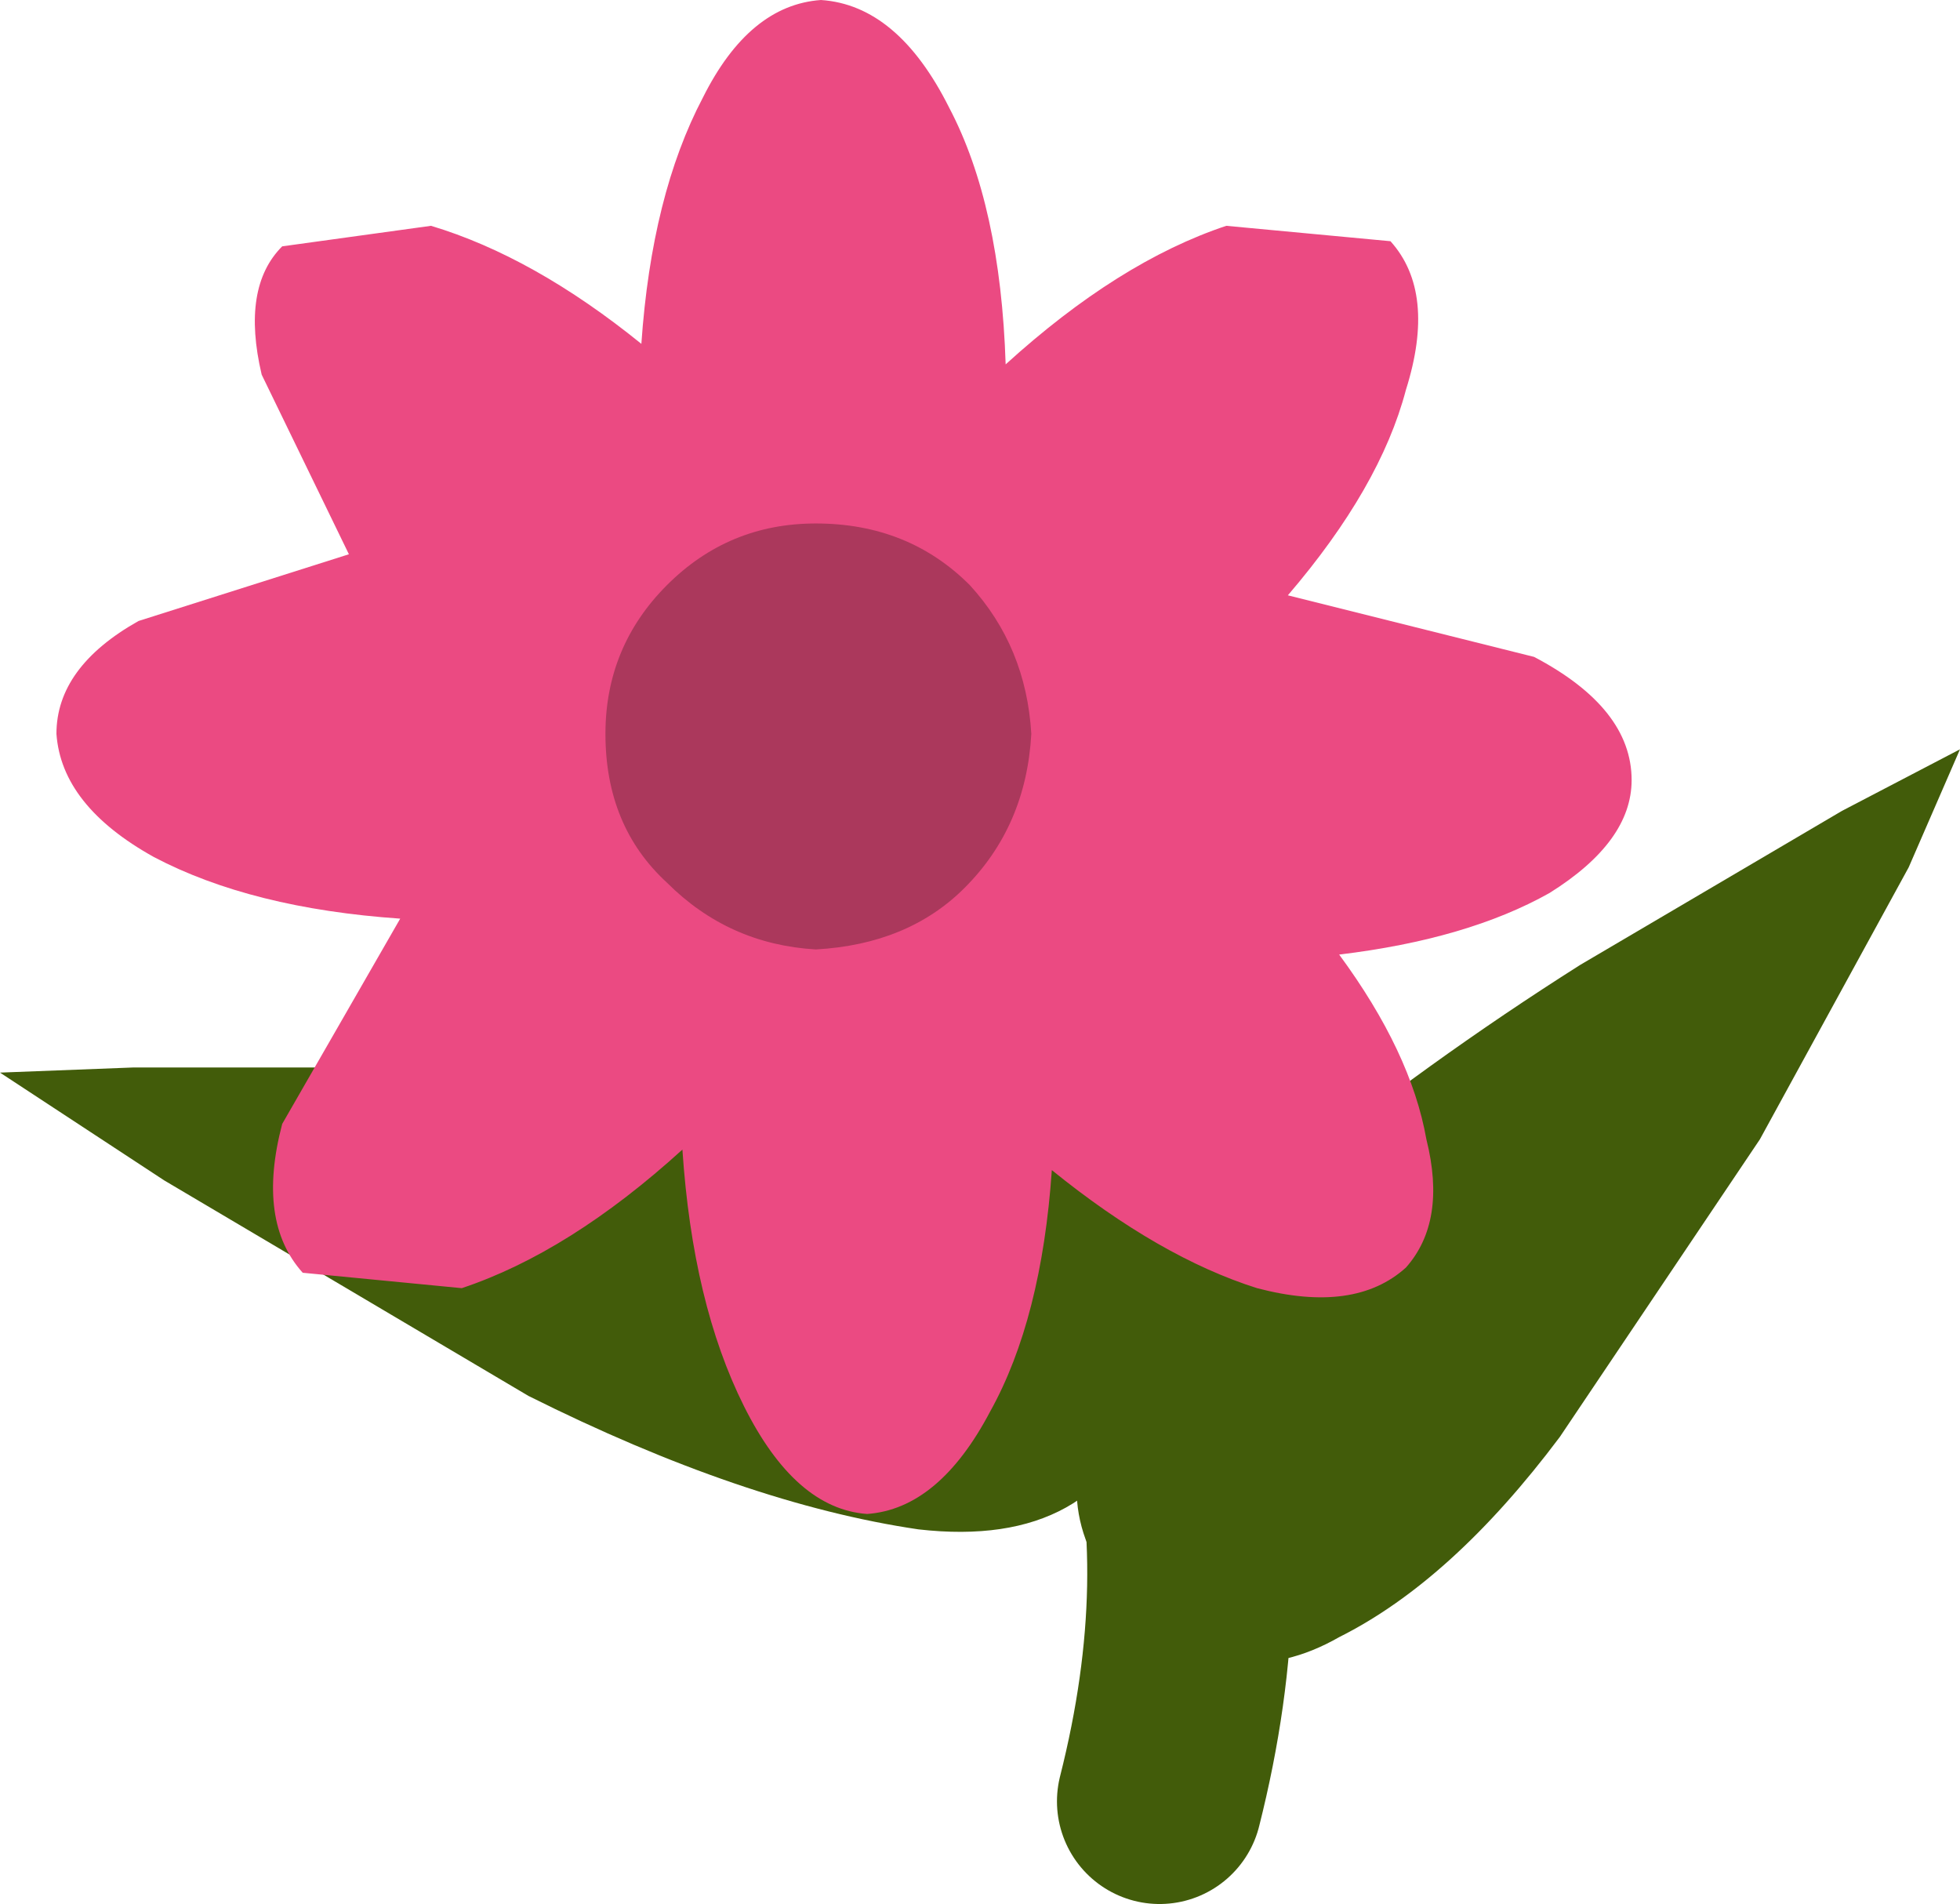<?xml version="1.0" encoding="UTF-8" standalone="no"?>
<svg xmlns:xlink="http://www.w3.org/1999/xlink" height="18.55px" width="19.1px" xmlns="http://www.w3.org/2000/svg">
  <g transform="matrix(1.0, 0.0, 0.0, 1.0, 11.05, 18.55)">
    <path d="M-1.65 -8.2 Q1.35 -5.35 0.25 -1.0" fill="none" stroke="#425c0a" stroke-linecap="round" stroke-linejoin="round" stroke-width="2.0"/>
    <path d="M-9.45 -7.05 L-11.05 -8.1 -9.75 -8.15 -6.75 -8.15 -3.3 -7.8 Q-1.55 -7.5 -0.55 -6.8 0.45 -6.1 0.15 -4.9 -0.35 -3.45 -2.1 -3.65 -3.8 -3.9 -5.9 -4.95 L-9.45 -7.05" fill="#425c0a" fill-rule="evenodd" stroke="none"/>
    <path d="M6.1 -7.45 L4.15 -4.55 Q3.1 -3.15 2.0 -2.6 0.95 -2.0 0.0 -2.85 -0.9 -3.75 -0.35 -4.85 0.2 -5.95 1.5 -7.1 2.85 -8.2 4.35 -9.15 L6.9 -10.65 8.05 -11.25 7.55 -10.1 6.1 -7.45" fill="#425c0a" fill-rule="evenodd" stroke="none"/>
    <path d="M2.65 -14.75 Q2.4 -13.8 1.5 -12.75 L3.9 -12.15 Q4.85 -11.65 4.85 -10.95 4.85 -10.35 4.05 -9.85 3.25 -9.4 2.0 -9.25 2.7 -8.3 2.85 -7.45 3.05 -6.65 2.65 -6.2 2.15 -5.75 1.2 -6.0 0.25 -6.3 -0.8 -7.15 -0.9 -5.7 -1.4 -4.8 -1.9 -3.85 -2.6 -3.8 -3.3 -3.85 -3.8 -4.85 -4.3 -5.85 -4.4 -7.35 -5.5 -6.35 -6.55 -6.0 L-8.1 -6.15 Q-8.55 -6.65 -8.3 -7.6 L-7.15 -9.6 Q-8.6 -9.7 -9.55 -10.2 -10.45 -10.7 -10.5 -11.4 -10.5 -12.05 -9.7 -12.5 L-7.65 -13.15 -8.5 -14.9 Q-8.7 -15.75 -8.3 -16.15 L-6.85 -16.35 Q-5.85 -16.05 -4.8 -15.2 -4.7 -16.65 -4.2 -17.6 -3.75 -18.5 -3.05 -18.55 -2.3 -18.5 -1.8 -17.5 -1.3 -16.55 -1.25 -15.0 -0.15 -16.0 0.9 -16.35 L2.5 -16.2 Q2.95 -15.7 2.65 -14.75" fill="#eb4a82" fill-rule="evenodd" stroke="none"/>
    <path d="M-4.55 -12.85 Q-3.95 -13.45 -3.1 -13.45 -2.2 -13.45 -1.6 -12.85 -1.05 -12.25 -1.0 -11.4 -1.05 -10.5 -1.65 -9.9 -2.2 -9.35 -3.1 -9.3 -3.95 -9.35 -4.55 -9.95 -5.15 -10.5 -5.15 -11.4 -5.15 -12.25 -4.55 -12.85" fill="#ab385c" fill-rule="evenodd" stroke="none"/>
  </g>
</svg>
